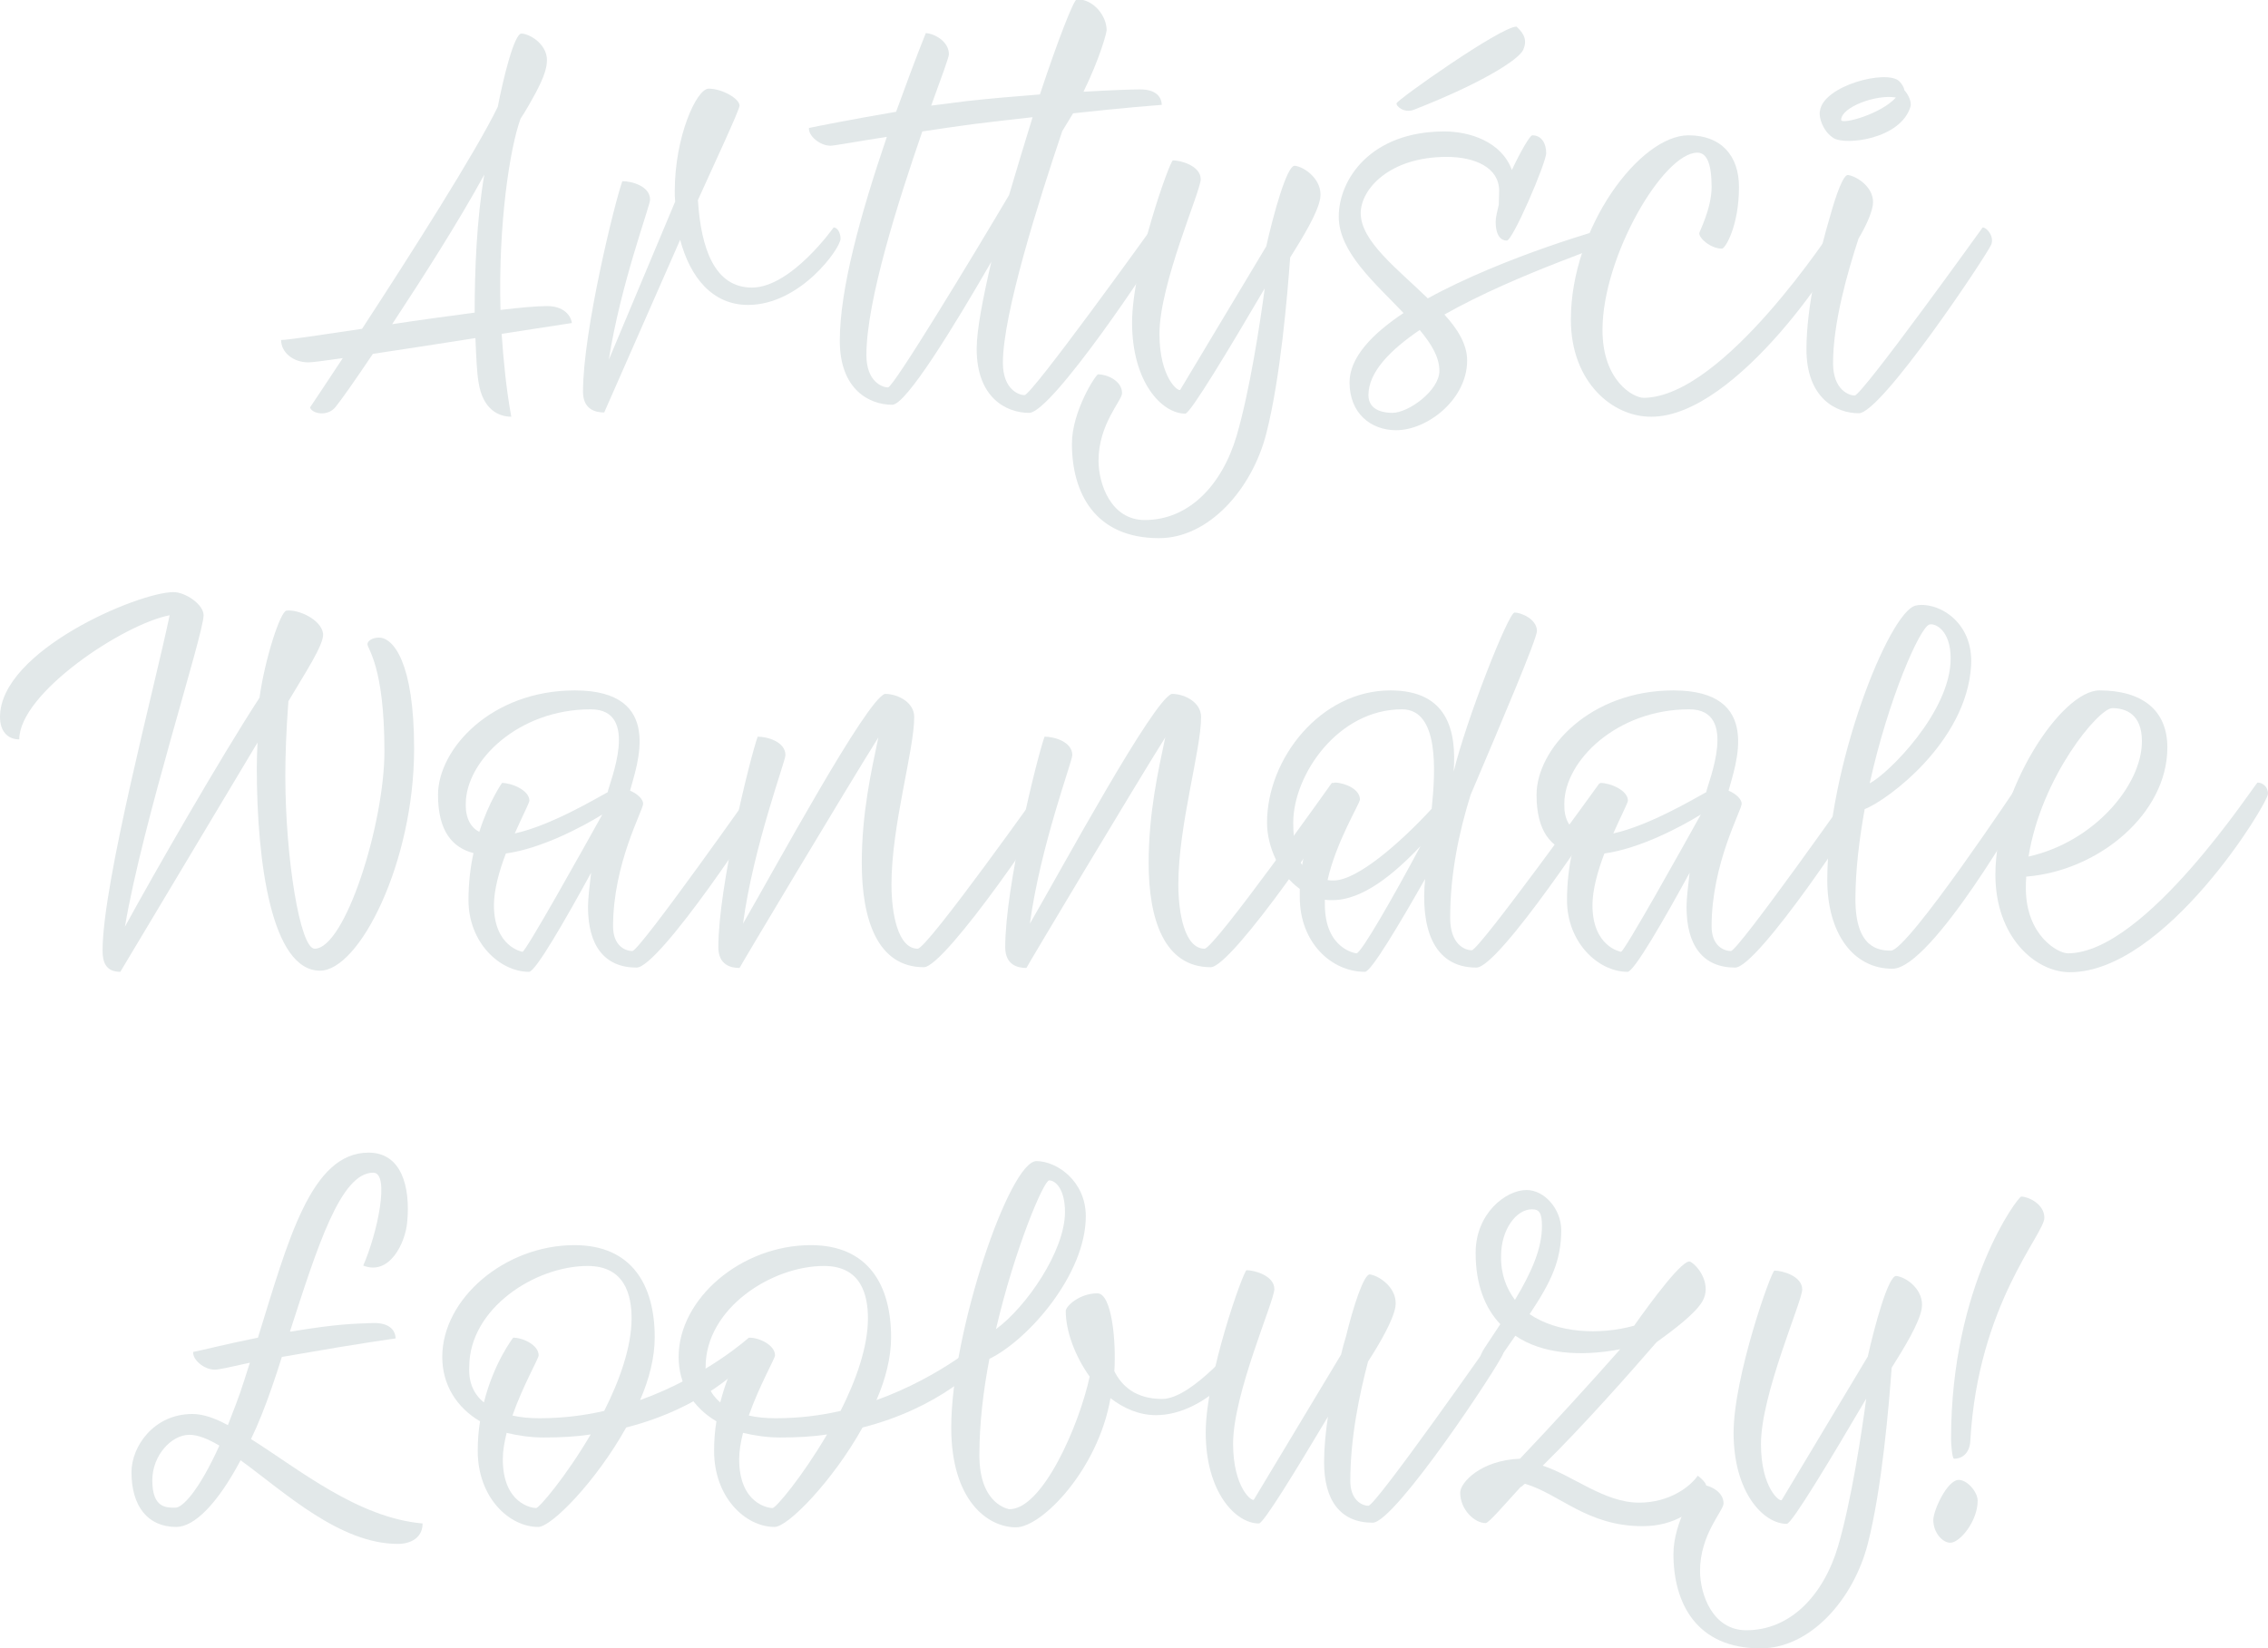 <?xml version="1.0" encoding="utf-8"?>
<!-- Generator: Adobe Illustrator 19.2.1, SVG Export Plug-In . SVG Version: 6.00 Build 0)  -->
<svg version="1.1" id="Layer_1" xmlns="http://www.w3.org/2000/svg" xmlns:xlink="http://www.w3.org/1999/xlink" x="0px" y="0px"
	 viewBox="0 0 588.2 427.6" enable-background="new 0 0 588.2 427.6" xml:space="preserve">
<g>
	<path fill="#E2E8E9" d="M130.1,86.6c0.5,7.2,1.2,14.4,2.5,21.5c-3.1,0-7.4-1.7-8.5-9c-0.4-2.3-0.6-6.4-0.8-11.4
		c-8.9,1.4-18.6,2.9-26.6,4.1c-4.7,7-8.3,12.1-9.7,13.8c-2,2.5-6,1.8-6.6,0.1c0,0,3.5-5.2,8.5-12.8c-4.8,0.7-8,1.1-8.9,1.1
		c-4,0-7.1-2.6-7.1-5.8c1.7,0,10.2-1.3,21-2.9c12.4-19,29.6-46,35.2-57.6c1.4-7.3,4.3-19.2,6.2-19c2.5,0.2,7.1,3.2,6.5,7.7
		c-0.2,2.8-2.3,6.8-4.6,10.8c-0.7,1.2-1.4,2.4-2.2,3.6c-2.8,7.7-5.8,27.4-5.2,49.6c5-0.6,9.4-1,12.1-1c5.2,0,6.4,3.5,6.4,4.4
		L130.1,86.6z M123.1,81.1c0-10.7,0.5-24.1,2.5-35.8c-6.6,12.1-16,26.8-23.9,38.8C108.8,83,116.4,82,123.1,81.1z M137.4,27.2h-0.2
		H137.4z"/>
	<path fill="#E2E8E9" d="M218,61.9c0,2.5-10.4,17.2-24,17.2c-9.2,0-15-7.1-17.6-16.9L156.7,107c-2.3,0-5.5-0.8-5.5-5.4
		c0-15.7,8.2-49,10.2-54.6c2.5,0,7.2,1.3,7.2,4.8c0,1.6-7.7,22.1-10.7,41.5l17.2-41c-0.1-1-0.1-1.8-0.1-2.8
		c0-13.9,5.6-26.5,8.8-26.5c3.5,0,8,2.6,8,4.4c0,1.1-6.6,15.2-10.8,24.5c0.8,12.7,4.4,22.7,14,22.7c10.2,0,21.2-15.6,21.2-15.6
		C217.3,59,218,60.6,218,61.9z"/>
	<path fill="#E2E8E9" d="M301,63.7c-1.4,3.1-28.2,43.4-34.1,43.4c-6,0-13.6-4-13.6-16.6c0-4.9,1.6-13.1,3.8-22.6
		c-9.7,16.8-22.1,37.1-25.7,37.1c-6,0-13.6-4-13.6-16.6c0-13.4,5.3-32.6,12.2-52.9c-7.7,1.2-13.7,2.3-14.6,2.3
		c-2.8,0-5.8-2.6-5.6-4.6c1.8-0.4,11.4-2.3,22.6-4.2c2.5-6.8,5-13.7,7.7-20.4c1.8,0,6,1.9,6,5.5c0,0.7-1.9,5.9-4.6,13.3
		c3.1-0.4,6.4-0.8,9.4-1.2c5.5-0.6,12.2-1.2,18.8-1.7c4.7-14.2,8.8-24.7,9.6-24.7c4.4,0,7.7,4.4,7.7,8c0,0.8-1.8,7.4-6,16
		c6.8-0.4,12.4-0.6,14.5-0.6c5.3-0.1,5.8,3,5.8,4c0,0-10.6,0.8-23,2.2l-2.8,4.6c-6.1,18.1-15.4,47.4-15.4,60.1c0,7,4.2,8.4,5.6,8.4
		c1.9,0,33-43.3,33-43.3C299.9,59.3,301.9,61.7,301,63.7z M261.7,50.6c2-6.8,4.1-13.7,6.1-20.2c-5.4,0.6-10.7,1.2-15.4,1.8
		c-4.3,0.6-8.8,1.2-13.2,1.9c-6.2,18-14.5,43.9-14.5,58c0,7,4.2,8.4,5.6,8.4S252,67,261.7,50.6z"/>
	<path fill="#E2E8E9" d="M342.4,51.4c-0.6,3.8-4.6,10.3-7.8,15.4c-0.7,9.6-2.5,31.3-6.2,45.7c-3.7,14.4-14.9,27.1-27.8,27.1
		c-16.7,0-22.6-11.8-22.6-24.5c0-8.4,6.2-18,6.8-18c2.2,0,6.2,1.6,6.2,4.9c0,1.9-6.1,8-6.1,17.5c0,6,3.2,15.4,12,15.4
		c11.4,0,20-9,23.8-21.8c3.4-11.6,6.1-29.2,7.3-38.3c-9.1,15.5-19.3,32.5-20.6,32.5c-6.1,0-13.8-8.2-13.8-23.6
		c0-14.6,9.8-42.1,10.6-42.1c2,0,7.2,1.4,7.2,4.9c0,3.1-10.7,27.1-10.7,40.1c0,11.5,5,15.2,5.4,14.5l22.3-37.2
		c1.7-7.6,5.3-21.1,7.4-20.9C338.4,43.3,343.1,46.7,342.4,51.4z"/>
	<path fill="#E2E8E9" d="M374.6,81.6c3.5,3.8,5.9,7.8,5.9,11.9c0,10.1-10.3,18.1-18.4,18.1c-6.6,0-12.1-4.4-12.1-12.4
		c0-6.5,5.9-12.6,14-18c-7.4-7.8-16.8-15.8-16.8-25c0-9.7,8.3-22.1,27.4-22.1c6.5,0,14.8,2.6,17.5,10c2.3-4.9,4.7-9,5.3-9
		c2.6,0,3.6,2.4,3.6,4.6c0,2.6-9,23.5-10.3,22.7c-1.3,0-2.8-1.1-2.8-4.9c0-1.1,0.4-2.6,0.8-4.4c0-1,0.1-2.2,0.1-3.6
		c0-6-6.2-8.8-13.6-8.8c-14.9,0-22.3,8.4-22.3,14.6c0,7.3,9.6,14.5,17.4,22.1C390.1,66.5,416.9,59,417.4,59c1.8,0,2.3,0.7,2.3,2.8
		C419.5,62.8,393.6,70.8,374.6,81.6z M368.2,85.6c-7.8,5.3-13.3,11-13.3,16.9c0,4.2,4.4,4.6,6.2,4.6c4.2,0,12.2-5.8,12.2-10.9
		C373.3,92.6,371.2,89.2,368.2,85.6z M362.2,26.8c0-0.8,27-19.9,31.1-19.9c1.1,1.1,3.2,2.9,1.7,6.1c-1.2,2.5-10.7,8.6-28.4,15.5
		C364.1,29.4,362,27.5,362.2,26.8z"/>
	<path fill="#E2E8E9" d="M407.4,82.9c0-23.9,17.9-47.8,30.5-47.8c8.6,0,13.1,5.4,13.1,13.4c0,10.2-3.6,16-4.4,16
		c-2.9,0-5.9-2.6-5.9-4c0-0.4,3.2-6.4,3.2-12c0-6.4-1.4-8.9-3.7-8.9c-8.8,0-24.6,26.9-24.6,46c0,13.2,8,17.6,10.7,17.6
		c20.9-0.2,49.2-44.3,49.4-44.3c1.1,0,2.6,1,2.6,2.9c0,3.5-27.7,46.3-50,46.3C418.2,108.2,407.4,99.1,407.4,82.9z"/>
	<path fill="#E2E8E9" d="M516.4,63.5c-1.4,3.1-28.4,43.6-34.3,43.7c-6,0-13.6-4-13.6-16.6c0-11.2,3.4-25.3,6.1-34.4
		c1.6-5.8,3.5-11,4.7-10.8c2.5,0.4,7.1,3.5,6.4,7.9c-0.4,2.3-1.8,5.4-3.7,8.6c-2.9,8.9-6.6,21.8-6.6,32.3c0,7,4.2,8.4,5.6,8.4
		c1.9,0,33.2-43.6,33.2-43.6C515.3,59,517.3,61.4,516.4,63.5z M472,28.8c0.8-6.6,17.4-10.9,20.6-7.7c0.7,0.7,1.2,1.6,1.3,2.3
		c1,1.1,1.9,3,1.6,4.2c-2.5,8.5-16.9,10.2-20,8.2C472.8,34.1,471.6,30.4,472,28.8z M477.5,31.1c0,1.3,10.2-1.4,14.2-5.8
		C486.6,24.4,477.5,27.8,477.5,31.1z"/>
	<path fill="#E2E8E9" d="M107.4,194.2c0,29.5-14.2,57.6-24.4,57.6c-12.5,0-16.4-27.8-16.4-52.6c0-2.6,0.1-4.7,0.2-6.6l-35.6,59.5
		c-3.8,0-4.6-2.6-4.6-5.5c0-17.6,13.6-68.8,17.4-87c-12,2.3-39,20.2-39,32.2c-3.1,0-5-2.2-5-5.8c0-17.2,35.9-32.4,45-32.4
		c3.1,0,7.8,3.2,7.8,6c0,5-15.8,53.5-20.4,80.8c7.3-13.4,24.8-43.9,34.9-59.4c1.4-10.1,5.4-22.4,7-22.6c2.9-0.4,9,2.2,9.5,6
		c0.2,2.9-4.7,10.2-9,17.5c-0.6,7.9-0.8,14.3-0.8,19.4c0,21.1,3.8,44.8,7.6,44.8c7.9,0,18.1-32.4,18.1-51.2
		c0-22.1-4.4-26.5-4.4-27.8c0-0.8,1.2-1.7,3-1.7C101.9,165.4,107.4,171.6,107.4,194.2z"/>
	<path fill="#E2E8E9" d="M199.1,207.2c-1,2.9-28.1,43.8-34,43.8c-8.4,0-12.6-5.8-12.6-15.7c0-2.3,0.4-5.4,0.8-8.9
		c-6.5,11.9-14.4,25.7-16.1,25.7c-7.6,0-15.7-7.6-15.7-18.6c0-4.4,0.5-8.6,1.3-12.2c-5.4-1.4-9.2-5.6-9.2-15.1
		c0-11.9,13.8-27.1,35.5-27.1c23.5,0,16,19.6,14.3,26c1.9,0.8,3.4,2.2,3.4,3.4c0,1.7-7.8,15.5-7.8,31.8c0,5,3.1,6.4,5,6.4
		s32.6-43.6,32.6-43.6C198.5,203,200,204.4,199.1,207.2z M124.3,215.8c2.5-7.9,5.9-12.7,5.9-12.7c2.5,0,7.1,1.9,7.1,4.6
		c0,0.5-1.8,4-3.8,8.5c9.2-2,20.8-8.9,24.1-10.7c0.4-2.4,8.6-21.5-4.4-21.5c-18.8,0-32.4,13.4-32.4,24.5
		C120.7,212.4,122.2,214.7,124.3,215.8z M156.2,211.3c-5.2,3.2-15.7,8.8-25,10.1c-1.7,4.4-3.1,9.4-3.1,13.4
		c0,10.8,7.3,12.1,7.4,12.1C136.3,247,151.2,220.3,156.2,211.3z"/>
	<path fill="#E2E8E9" d="M274.2,206c0,2.3-29,44.9-34.6,44.9c-12.1,0-16.1-12.5-16.1-27c0-13.1,2.5-24,4.3-32.6
		c-8.4,13.4-36,59.6-36,59.8c-2.3,0-5.5-0.8-5.5-5.4c0-15.7,8.2-49,10.2-54.6c2.5,0,7.2,1.3,7.2,4.8c0,1.6-8.3,23.6-11,43.7
		c8.4-14.5,32-58.1,36.8-59.6c0.1,0,0.1,0,0.2,0c3.4,0.1,7.4,2.3,7.4,6c0,8.6-5.9,28.1-5.9,43.4c0,7.7,1.7,16.7,6.8,16.7
		c2.5,0,33-43,33-43C272.8,203,274.2,203.3,274.2,206z"/>
	<path fill="#E2E8E9" d="M348.6,206c0,2.3-29,44.9-34.6,44.9c-12.1,0-16.1-12.5-16.1-27c0-13.1,2.5-24,4.3-32.6
		c-8.4,13.4-36,59.6-36,59.8c-2.3,0-5.5-0.8-5.5-5.4c0-15.7,8.2-49,10.2-54.6c2.5,0,7.2,1.3,7.2,4.8c0,1.6-8.3,23.6-11,43.7
		c8.4-14.5,32-58.1,36.8-59.6c0.1,0,0.1,0,0.2,0c3.4,0.1,7.4,2.3,7.4,6c0,8.6-5.9,28.1-5.9,43.4c0,7.7,1.7,16.7,6.8,16.7
		c2.5,0,33-43,33-43C347.2,203,348.6,203.3,348.6,206z"/>
	<path fill="#E2E8E9" d="M417.1,207.6c-1.6,2.9-28.3,43.4-34.2,43.4c-11.4,0-14.5-10.7-13.3-23c-6.6,11.6-14,24.1-15.6,24.1
		c-8.8,0-16.9-7.7-16.9-19.3v-2.2c-5.3-3.8-8.5-11-8.5-17.2c0-16.6,13.9-34.3,32-34.3c14.8,0,17.2,10.4,16.4,21.1
		c3.2-13.3,14.2-41.3,15.8-41.3c1.7,0,5.8,1.7,5.8,4.8c0,2-9,23.2-17.2,42.5c-3,9.6-5.3,20.4-5.3,31.9c0,6.8,3.7,8.4,5.6,8.4
		s33.1-43.3,33.1-43.3C416.4,203.3,418.3,205.4,417.1,207.6z M337.7,224.4c2.2-13.2,8.5-21.4,8.5-21.4c2.8,0.1,6.5,1.8,6.5,4.4
		c0,1-6.2,11-8.4,20.9c0.5,0.1,1.1,0.1,1.6,0.1c6.1,0,17.3-9.8,25.4-18.6c1-9.7,2-25.8-7.7-25.8c-16.6,0-28.2,17-28.2,29.4
		C335.4,218.4,336.2,222,337.7,224.4z M368.4,219.5c-7,7.4-15.1,14-22.8,14c-0.7,0-1.3,0-2-0.1v1.2c0,11.6,8,12.7,8.2,12.7
		C353,247.3,361.4,232.6,368.4,219.5z"/>
	<path fill="#E2E8E9" d="M484,207.2c-1,2.9-28.1,43.8-34,43.8c-8.4,0-12.6-5.8-12.6-15.7c0-2.3,0.4-5.4,0.8-8.9
		c-6.5,11.9-14.4,25.7-16.1,25.7c-7.6,0-15.7-7.6-15.7-18.6c0-4.4,0.5-8.6,1.3-12.2c-5.4-1.4-9.2-5.6-9.2-15.1
		c0-11.9,13.8-27.1,35.5-27.1c23.5,0,16,19.6,14.3,26c1.9,0.8,3.4,2.2,3.4,3.4c0,1.7-7.8,15.5-7.8,31.8c0,5,3.1,6.4,5,6.4
		s32.6-43.6,32.6-43.6C483.4,203,484.9,204.4,484,207.2z M409.2,215.8c2.5-7.9,5.9-12.7,5.9-12.7c2.5,0,7.1,1.9,7.1,4.6
		c0,0.5-1.8,4-3.8,8.5c9.2-2,20.8-8.9,24.1-10.7c0.4-2.4,8.6-21.5-4.4-21.5c-18.8,0-32.4,13.4-32.4,24.5
		C405.6,212.4,407,214.7,409.2,215.8z M441.1,211.3c-5.2,3.2-15.7,8.8-25,10.1c-1.7,4.4-3.1,9.4-3.1,13.4c0,10.8,7.3,12.1,7.4,12.1
		C421.2,247,436.1,220.3,441.1,211.3z"/>
	<path fill="#E2E8E9" d="M525.8,207.5c-0.6,1.3-24.8,43.8-35,43.8c-10.4,0-16.9-9.5-16.9-23c0-29.3,16-69.6,22.9-71.2
		c5.2-1.2,15.1,3.7,14.4,15.6c-1.2,19.8-21.7,34.9-27.6,37.2c-1.4,7.8-2.4,15.8-2.4,23.4c0,12.6,6,13.3,9.2,13.3
		c4.4,0,33.1-43.2,33.4-43.6C524.8,203,526.8,205.4,525.8,207.5z M484.9,203.2c4.7-2.4,21-18.5,21-32.4c0-7.3-4-9.2-5.5-8.8
		C497.9,162.7,489.7,181.4,484.9,203.2z"/>
	<path fill="#E2E8E9" d="M588.2,205.9c0,2.5-26.6,46.3-51.4,46.3c-8.9,0-19.3-9.1-19.3-25.3c0-21.7,17-47.8,27-47.8
		c10.8,0,17.6,4.9,17.6,14.8c0,17.2-17.8,32-36.6,33.5c-0.1,1.1-0.1,2.2-0.1,3.2c0.1,12.1,8.3,16.7,10.9,16.7
		c20.2,0,48.7-44.3,49.2-44.3C586.7,203,588.2,204,588.2,205.9z M526.1,222.2c17-3.8,29.4-18.5,29.4-29.9c0-7-4.1-8.6-7.7-8.6
		C544.3,183.7,529.4,201.5,526.1,222.2z"/>
	<path fill="#E2E8E9" d="M109.6,395.2c0,3.8-3.2,5.3-6.4,5.3c-15.1,0-29.4-13.4-40.8-21.7c-6,11.3-12,17.3-16.7,17.3
		c-7.4,0-11.6-5.4-11.6-14.2c0-6.7,5.8-15.1,15.8-15.1c2.8,0,5.9,1.1,9.2,2.9c1.3-3.4,2.9-7.3,4.3-11.8l1.4-4.4
		c-5,1.1-8,1.8-9.1,1.8c-2.8,0-5.8-2.6-5.6-4.6c2.2-0.4,7.9-1.9,16.8-3.7c7.8-25.1,13.7-48,28.7-48c8.5,0,10.9,8.8,10,18.1
		c-0.5,5.4-4.6,13.9-11.4,11.2c3.7-8.4,7-24.1,2.6-24.1c-8.5,0-14.5,19.3-21.6,41.2h0.4c12-2,16.1-2,21.2-2.2c5.3-0.1,5.8,3,5.8,4
		c0,0-9.5,1.3-25.4,4.1l-4.1,0.7c-0.8,2.6-1.7,5.3-2.6,7.9c-1.7,4.9-3.5,9.5-5.4,13.4C77.5,381.1,92.7,393.7,109.6,395.2z M56.9,375
		c-2.9-1.7-5.5-2.8-7.8-2.8c-4.6,0-9.6,5.3-9.6,11.8c0,7.3,3.7,7.1,6,7.1C47.3,391.1,51.5,386.9,56.9,375z"/>
	<path fill="#E2E8E9" d="M194.8,351.6c-1.7,2.9-12.7,13.7-32.4,18.7c-7.8,14-19.4,25.8-22.8,25.8c-7.6,0-15.7-7.7-15.7-19.7
		c0-2.8,0.2-5.3,0.6-7.7c-6.1-3.6-9.8-9.5-9.8-16.7c0-15.1,16.2-29,34.3-29c14.9,0,20.8,10.4,20.8,23.9c0,5.2-1.4,10.8-3.8,16.3
		c17.2-6.2,28.2-16.2,28.2-16.2C194.8,347,196.4,349,194.8,351.6z M125.5,363.8c2.6-10.4,7.6-16.8,7.6-16.8c2.5,0,6.6,1.9,6.6,4.6
		c0,0.8-4.1,7.9-6.8,15.6c2.2,0.5,4.4,0.7,7,0.7c6,0,11.6-0.7,16.8-1.9c4-7.9,7.1-16.6,7.1-24c0-6-1.7-13.6-11.4-13.6
		c-13.6,0-30.7,11-30.7,26.2C121.5,358.7,122.9,361.7,125.5,363.8z M153.2,372.1c-3.8,0.6-7.9,0.8-12.2,0.8c-3.4,0-6.6-0.5-9.6-1.2
		c-0.6,2.4-1,4.7-1,6.8c0,11.6,7.6,12.7,8.6,12.7C139.7,391.4,146.8,383,153.2,372.1z"/>
	<path fill="#E2E8E9" d="M256.1,351.6c-1.7,2.9-12.7,13.7-32.4,18.7c-7.8,14-19.4,25.8-22.8,25.8c-7.6,0-15.7-7.7-15.7-19.7
		c0-2.8,0.2-5.3,0.6-7.7c-6.1-3.6-9.8-9.5-9.8-16.7c0-15.1,16.2-29,34.3-29c14.9,0,20.8,10.4,20.8,23.9c0,5.2-1.4,10.8-3.8,16.3
		c17.2-6.2,28.2-16.2,28.2-16.2C256.1,347,257.7,349,256.1,351.6z M186.8,363.8c2.6-10.4,7.6-16.8,7.6-16.8c2.5,0,6.6,1.9,6.6,4.6
		c0,0.8-4.1,7.9-6.8,15.6c2.2,0.5,4.4,0.7,7,0.7c6,0,11.6-0.7,16.8-1.9c4-7.9,7.1-16.6,7.1-24c0-6-1.7-13.6-11.4-13.6
		c-13.6,0-30.7,11-30.7,26.2C182.8,358.7,184.3,361.7,186.8,363.8z M214.5,372.1c-3.8,0.6-7.9,0.8-12.2,0.8c-3.4,0-6.6-0.5-9.6-1.2
		c-0.6,2.4-1,4.7-1,6.8c0,11.6,7.6,12.7,8.6,12.7C201.1,391.4,208.1,383,214.5,372.1z"/>
	<path fill="#E2E8E9" d="M324.3,349.2c0,3.2-11.2,17.9-24.5,17.9c-4.3,0-8.3-1.7-11.8-4.4c-3.2,18.5-17.8,33.5-24.5,33.5
		c-7.4,0-16.8-7-16.8-25.9c0-24.6,15.1-69.1,22.1-69.1c5.3,0,12.8,5.2,12.8,14.3c0,15-14.8,32-25,37c-1.6,8.3-2.6,16.9-2.6,25
		c0,13,7.8,14,7.8,14c8.6,0,18.1-21.8,20.8-34.4c-3.8-5.3-6.2-11.8-6.2-17c0-1.3,3.6-4.6,8.2-4.6c3.8,0,4.9,12.7,4.4,20.2
		c1.9,3.8,5.5,7.2,12.4,7.2c7.9,0,20.4-15.6,20.4-15.6C323.7,347,324.3,348.8,324.3,349.2z M258.3,344.8
		c7.9-5.8,17.9-20.3,17.9-30.4c0-6-2.5-8.2-4.1-8.2C270.7,306.2,263.2,323.8,258.3,344.8z"/>
	<path fill="#E2E8E9" d="M389.8,351.2c-1,2.9-28,43.8-33.8,43.8c-8.4,0-12.6-5.8-12.6-15.7c0-3.7,0.4-7.8,1-11.8
		c-8.3,13.9-16.7,27.7-17.9,27.7c-6.1,0-13.8-8.2-13.8-23.6c0-14.6,9.8-42.1,10.6-42.1c2,0,7.2,1.4,7.2,4.9
		c0,3.1-10.7,27.1-10.7,40.1c0,11.5,5,15.2,5.4,14.5l22.6-37.6c0.4-1.7,0.8-3.2,1.3-4.8c1.8-7.4,4.6-16.2,6.2-16
		c2.6,0.4,7.3,3.7,6.6,8.4c-0.6,3.5-4,9.4-7.1,14.2c-2.2,8.4-4.6,19.6-4.6,31c0,4.7,2.8,6.4,4.7,6.4s32.4-43.6,32.4-43.6
		C388.3,347,390.8,348.5,389.8,351.2z"/>
	<path fill="#E2E8E9" d="M442.1,387.4c-2,4.4-7.8,8.5-16.1,8.5c-14.4,0-21.4-8.3-30.5-11c-0.4,0.2-0.6,0.6-1,0.8h-0.1
		c-4.3,4.7-8.3,9.4-9.1,9.4c-2.9,0-6.6-3.5-6.6-7.9c0-2.6,5.3-8.4,15.5-8.8c8-8.4,18.6-20,26-28.4c-10.4,2-20.3,1.2-27.2-3.5
		l-8.2,11.8c-1,0-2.5-4.6,0.2-8.6c1.4-2.2,2.9-4.3,4.1-6.2c-4-4.2-6.4-10.3-6.4-18.5c0-10.2,7.8-16.3,13.2-16.3c4.7,0,9,5,9,10.4
		c0,7.9-2.6,13.4-8.2,21.8c7.2,4.9,18,5.5,27.1,3c4.6-6.5,12.8-17.6,14.6-16.6c2.4,1.4,5.5,6.2,3.1,10.3c-1.8,3.1-7.2,7.2-11.9,10.6
		c-7.1,8.2-19.3,22-29.5,32c7.9,2.6,16,9.6,25,9.6c8,0,13.4-4.3,15.2-7C442.9,384.8,442.9,385.8,442.1,387.4z M392.9,337.2
		c4.4-7.3,7-13.4,7-19.1c0-3.5-0.7-4.4-2.6-4.4c-4.1,0-8,5.3-8,12.1C389.2,330.5,390.7,334.3,392.9,337.2z"/>
	<path fill="#E2E8E9" d="M498.4,339.4c-0.6,3.8-4.6,10.3-7.8,15.4c-0.7,9.6-2.5,31.3-6.2,45.7s-14.9,27.1-27.8,27.1
		c-16.7,0-22.6-11.8-22.6-24.5c0-8.4,6.2-18,6.8-18c2.2,0,6.2,1.6,6.2,4.9c0,1.9-6.1,8-6.1,17.5c0,6,3.2,15.4,12,15.4
		c11.4,0,20-9,23.8-21.8c3.4-11.6,6.1-29.2,7.3-38.3c-9.1,15.5-19.3,32.5-20.6,32.5c-6.1,0-13.8-8.2-13.8-23.6
		c0-14.6,9.8-42.1,10.6-42.1c2,0,7.2,1.4,7.2,4.9c0,3.1-10.7,27.1-10.7,40.1c0,11.5,5,15.2,5.4,14.5l22.3-37.2
		c1.7-7.6,5.3-21.1,7.4-20.9C494.5,331.3,499.1,334.7,498.4,339.4z"/>
	<path fill="#E2E8E9" d="M501.4,394.3c0-2.5,3.6-10.4,6.6-10.4c2.2,0,4.9,3.1,4.9,5.4c0,5.3-4.6,10.9-7.1,10.9
		C503.8,400.2,501.4,397.6,501.4,394.3z M506,373.3c0-40,17.4-62.9,18.2-62.9c1.8,0,6,1.9,6,5.5c0,4.3-17.2,22.4-19.2,57.8
		c-0.1,2.8-1.7,4.7-4.2,4.7C506.3,378.5,506,374.6,506,373.3z"/>
</g>
</svg>
